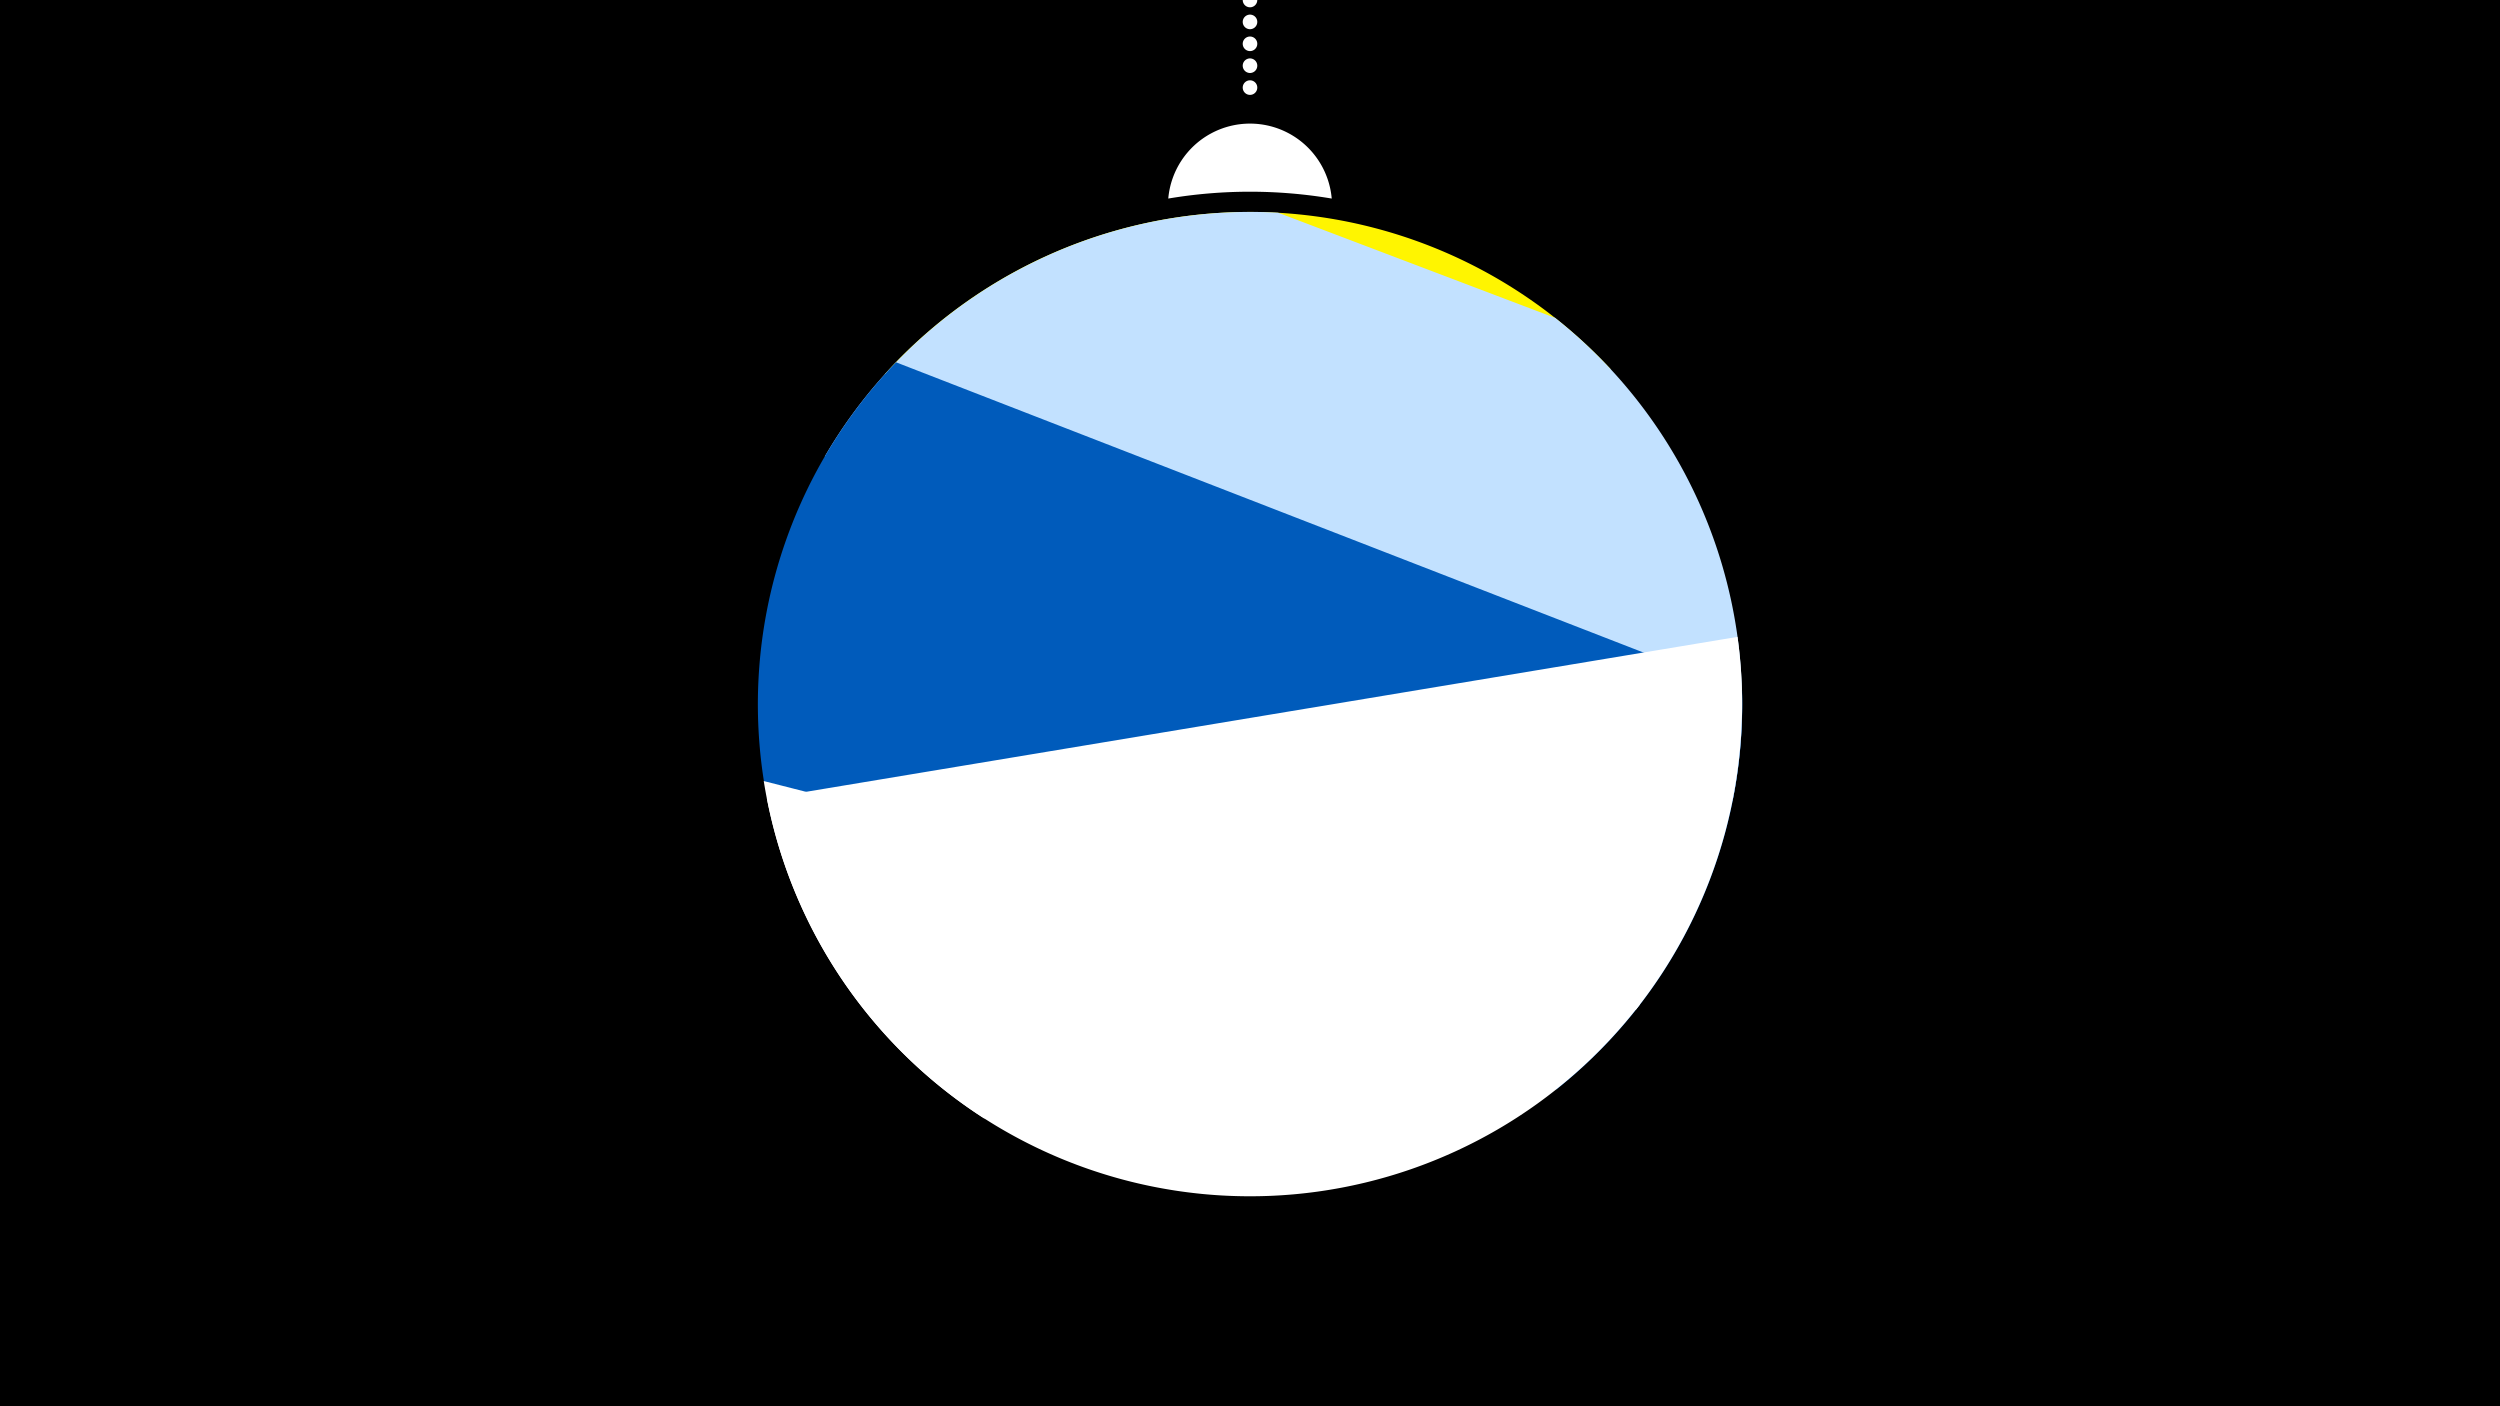<svg width="1200" height="675" viewBox="-500 -500 1200 675" xmlns="http://www.w3.org/2000/svg"><path d="M-500-500h1200v675h-1200z" fill="#000"/><path d="M139.228,-404.694A 39.375 39.375 0 0 0 60.772 -404.694A 236 236 0 0 1 139.228 -404.694" fill="#fff"/><path d="M100,-500V-447.469" stroke="#fff" stroke-linecap="round" stroke-dasharray="0.01 10.5" stroke-width="7"/><path d="M-75.4-320.3l348.7-2.3a236.3 236.3 0 0 0-348.7 2.3" fill="#fff500" /><path d="M-104.1-280.9l435.7 165.4a236.3 236.3 0 0 0-85.1-231.9l0 0-133-50.5a236.3 236.3 0 0 0-217.6 117" fill="#c2e1ff" /><path d="M-133.3-124.9l380.4 147.8a236.3 236.3 0 0 0 89.1-191.3l0 0-406.1-157.7a236.3 236.3 0 0 0-63.4 201.2" fill="#005bbb" /><path d="M-27.7 36.8l312.9-52.1a236.3 236.3 0 0 0 48.8-179l0 0-465.9 77.5a236.3 236.3 0 0 0 104.2 153.6" fill="#fff" /><path d="M-133.4-125.1l420.6 107.2a236.3 236.3 0 0 1-420.6-107.2" fill="#fff" /></svg>